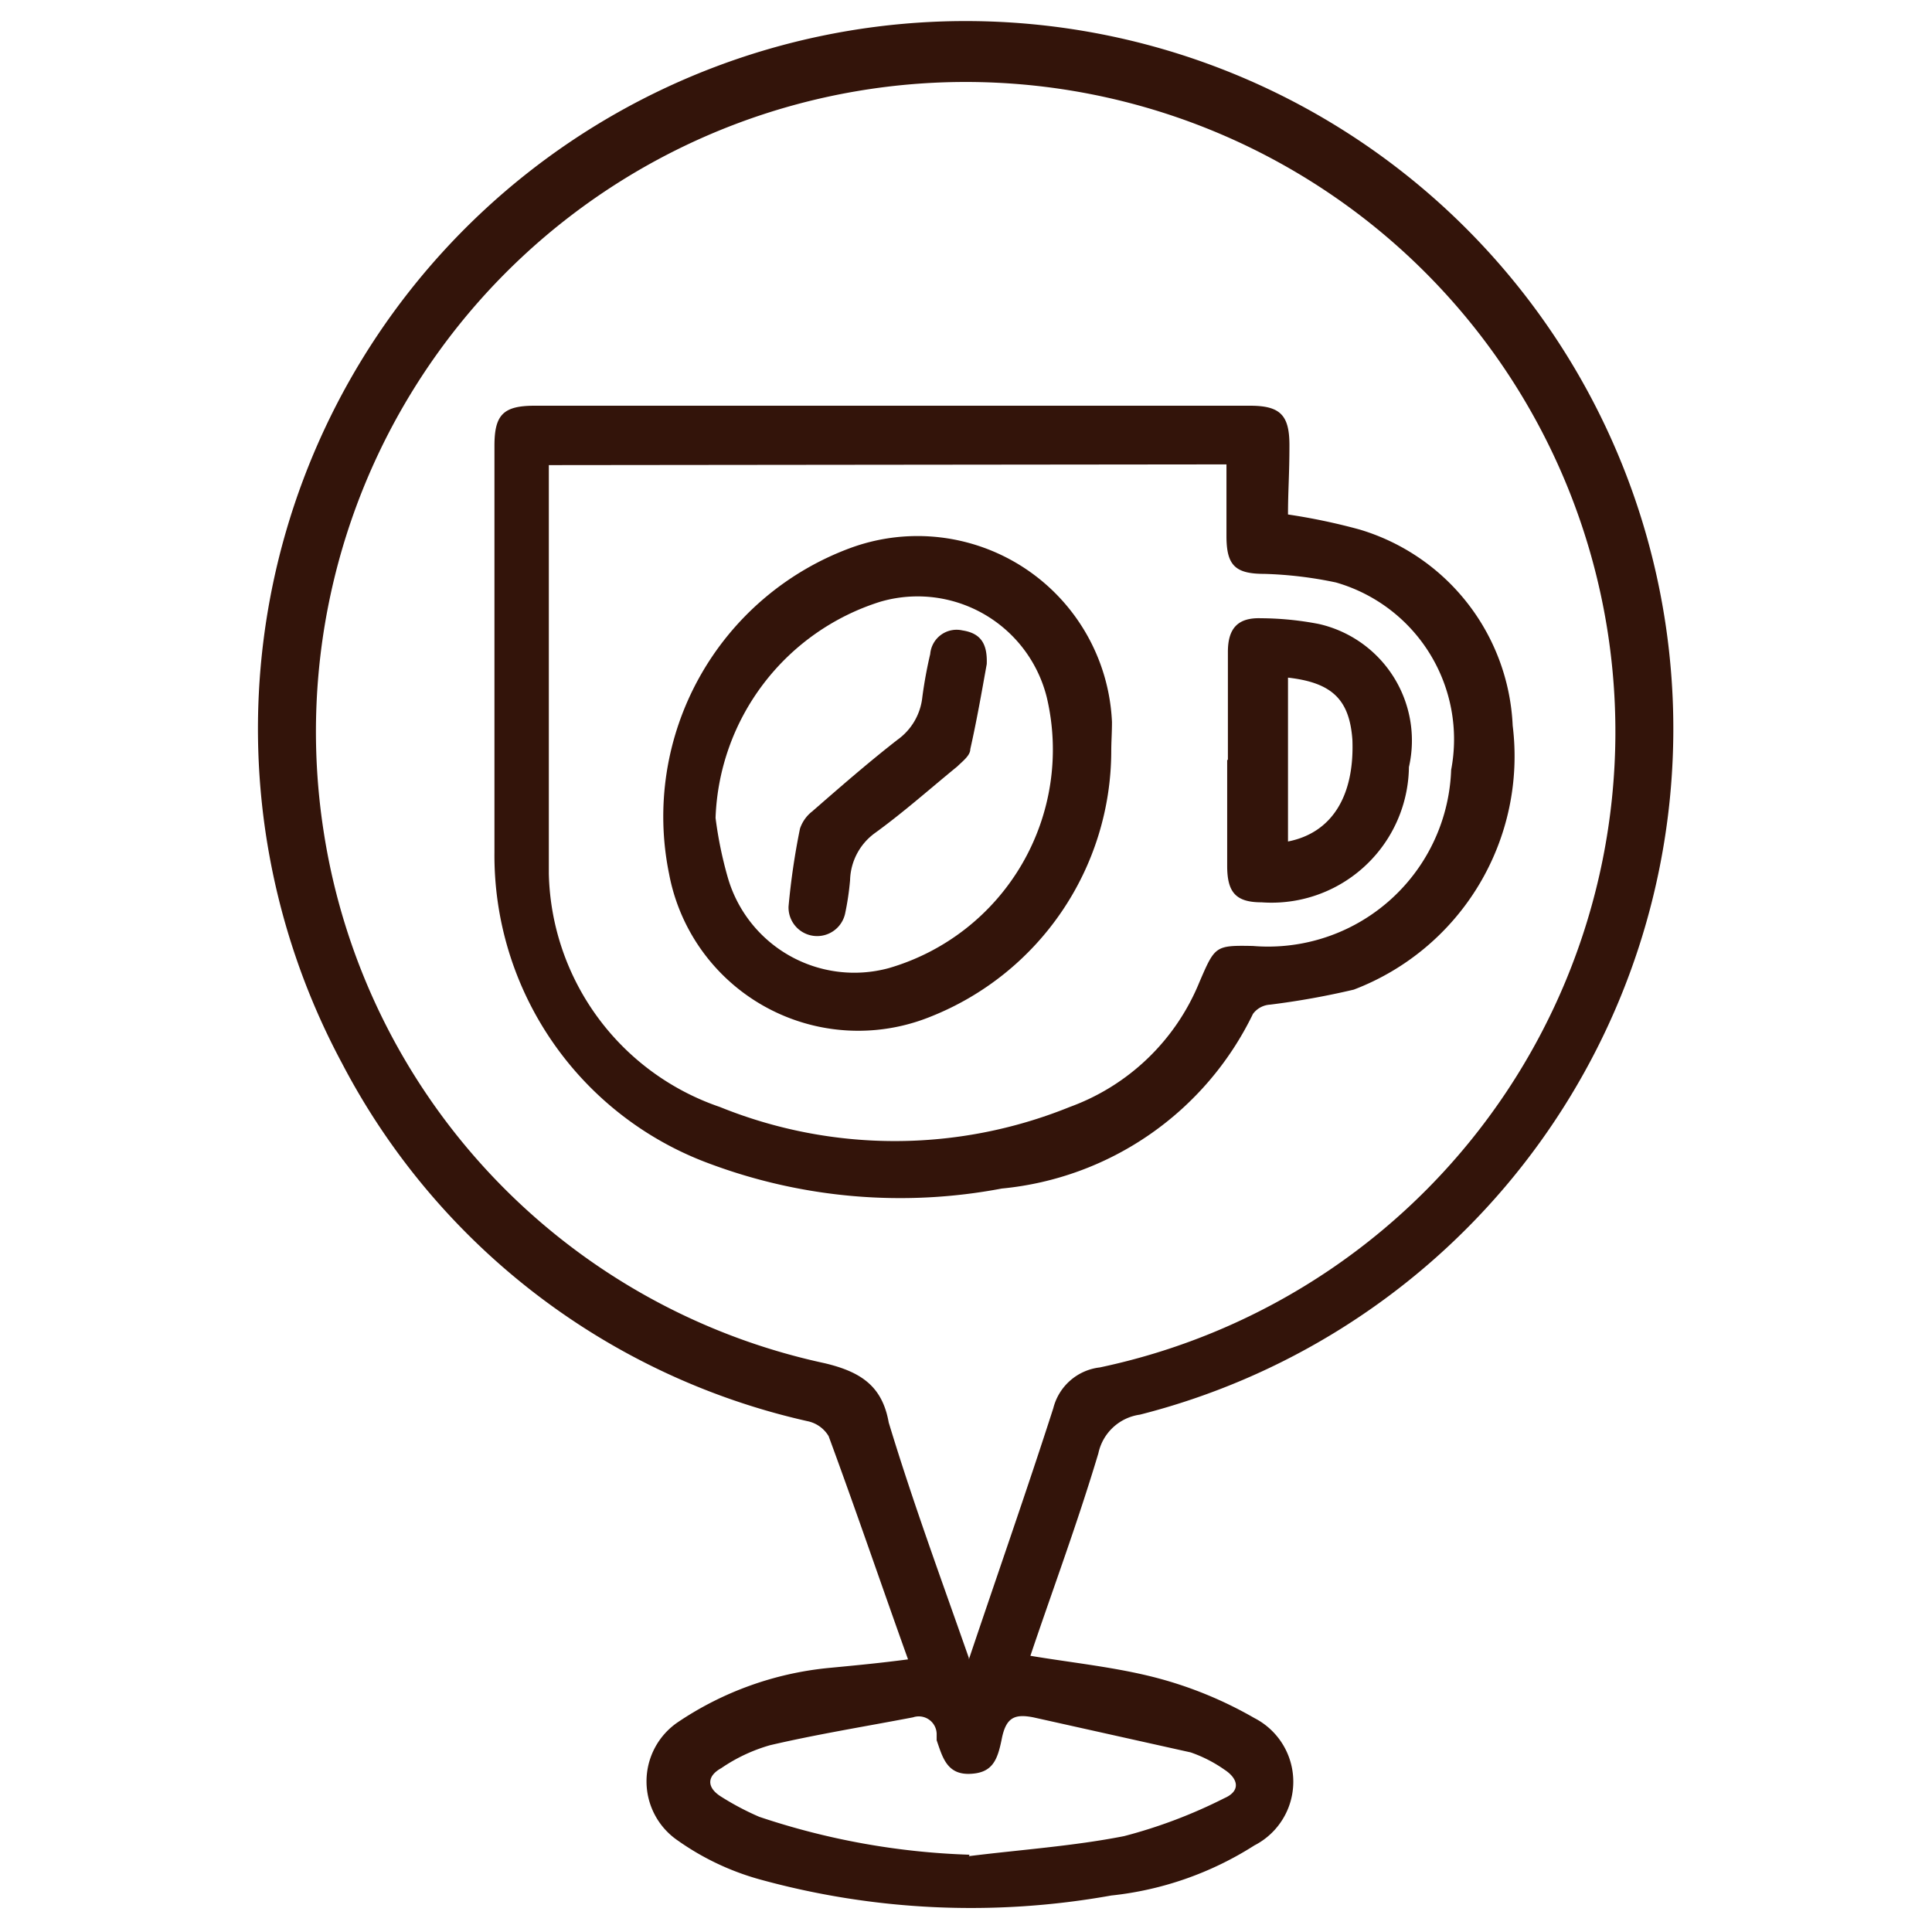 <svg id="Layer_1" data-name="Layer 1" xmlns="http://www.w3.org/2000/svg" viewBox="0 0 27 27"><defs><style>.cls-1{fill:#33140a;}</style></defs><path class="cls-1" d="M12.69,23.19c-.38-1.06-.73-2.09-1.11-3.12a.45.45,0,0,0-.3-.21,9.75,9.75,0,0,1-6.5-5,9.89,9.89,0,1,1,11.15,4.91.69.69,0,0,0-.58.54c-.3,1-.63,1.88-.95,2.83.6.1,1.2.16,1.77.31a5.57,5.57,0,0,1,1.36.56,1,1,0,0,1,0,1.78,4.62,4.62,0,0,1-2,.7,11.1,11.1,0,0,1-4.93-.23,3.68,3.68,0,0,1-1.13-.54,1,1,0,0,1,0-1.65,4.56,4.56,0,0,1,2.11-.76C12,23.27,12.31,23.24,12.69,23.19Zm.85,0c.41-1.22.81-2.36,1.18-3.51a.76.76,0,0,1,.65-.57A9.08,9.08,0,1,0,4.52,11.6a9,9,0,0,0,7,7.45c.51.12.81.32.9.83a0,0,0,0,0,0,0C12.76,21,13.13,22,13.54,23.17Zm0,2.75c.72-.09,1.46-.14,2.17-.28a7,7,0,0,0,1.4-.53c.23-.1.2-.27,0-.4a1.9,1.9,0,0,0-.47-.24L14.44,24c-.26-.05-.38,0-.44.3s-.13.48-.45.49-.38-.24-.46-.47l0-.09a.25.25,0,0,0-.33-.23c-.68.13-1.36.24-2,.39a2.34,2.34,0,0,0-.68.32c-.2.11-.21.27,0,.4a3.84,3.84,0,0,0,.53.28A10.23,10.23,0,0,0,13.55,25.92Z"/><path class="cls-1" d="M18,7.19a8.53,8.53,0,0,1,1,.21,3,3,0,0,1,2.14,2.74,3.49,3.49,0,0,1-2.22,3.69,11,11,0,0,1-1.17.21.32.32,0,0,0-.24.13A4.36,4.36,0,0,1,14,16.61a7.61,7.61,0,0,1-4.09-.35,4.59,4.59,0,0,1-3-4.35c0-1.89,0-3.78,0-5.68,0-.43.12-.56.56-.56h10c.42,0,.55.13.55.55S18,6.86,18,7.19ZM7.67,6.5c0,1.93,0,3.82,0,5.71a3.53,3.53,0,0,0,2.39,3.26,6.51,6.51,0,0,0,4.89,0,3.1,3.1,0,0,0,1.81-1.74c.22-.51.22-.52.75-.51a2.56,2.56,0,0,0,2.77-2.46,2.28,2.28,0,0,0-1.61-2.62,5.58,5.58,0,0,0-1-.12c-.41,0-.53-.12-.53-.53v-1Z"/><path class="cls-1" d="M15.53,10.5A4,4,0,0,1,13,14.21a2.69,2.69,0,0,1-3.65-2,4,4,0,0,1,2.53-4.55,2.72,2.72,0,0,1,3.66,2.43C15.54,10.24,15.53,10.37,15.53,10.5ZM10,11.43a5.55,5.55,0,0,0,.17.83,1.84,1.84,0,0,0,2.25,1.27,3.18,3.18,0,0,0,2.21-3.78A1.86,1.86,0,0,0,12.3,8.41,3.29,3.29,0,0,0,10,11.43Z"/><path class="cls-1" d="M17.16,10.62V9.11c0-.33.14-.48.46-.47a4.36,4.36,0,0,1,.81.08,1.67,1.67,0,0,1,1.26,2,1.92,1.92,0,0,1-2.06,1.89c-.36,0-.48-.14-.48-.51s0-1,0-1.48ZM18,9.47v2.29c.61-.12.93-.63.9-1.42C18.86,9.78,18.62,9.54,18,9.47Z"/><path class="cls-1" d="M13.79,9.28c-.07.39-.14.79-.23,1.19,0,.09-.11.17-.18.24-.38.31-.75.64-1.15.93a.84.84,0,0,0-.35.66,3.81,3.81,0,0,1-.07.47.4.4,0,0,1-.79-.1,9.87,9.87,0,0,1,.16-1.09.51.51,0,0,1,.17-.24c.39-.34.78-.68,1.19-1a.84.84,0,0,0,.35-.6A6.17,6.17,0,0,1,13,9.14a.37.37,0,0,1,.45-.33C13.71,8.85,13.8,9,13.79,9.28Z"/></svg>